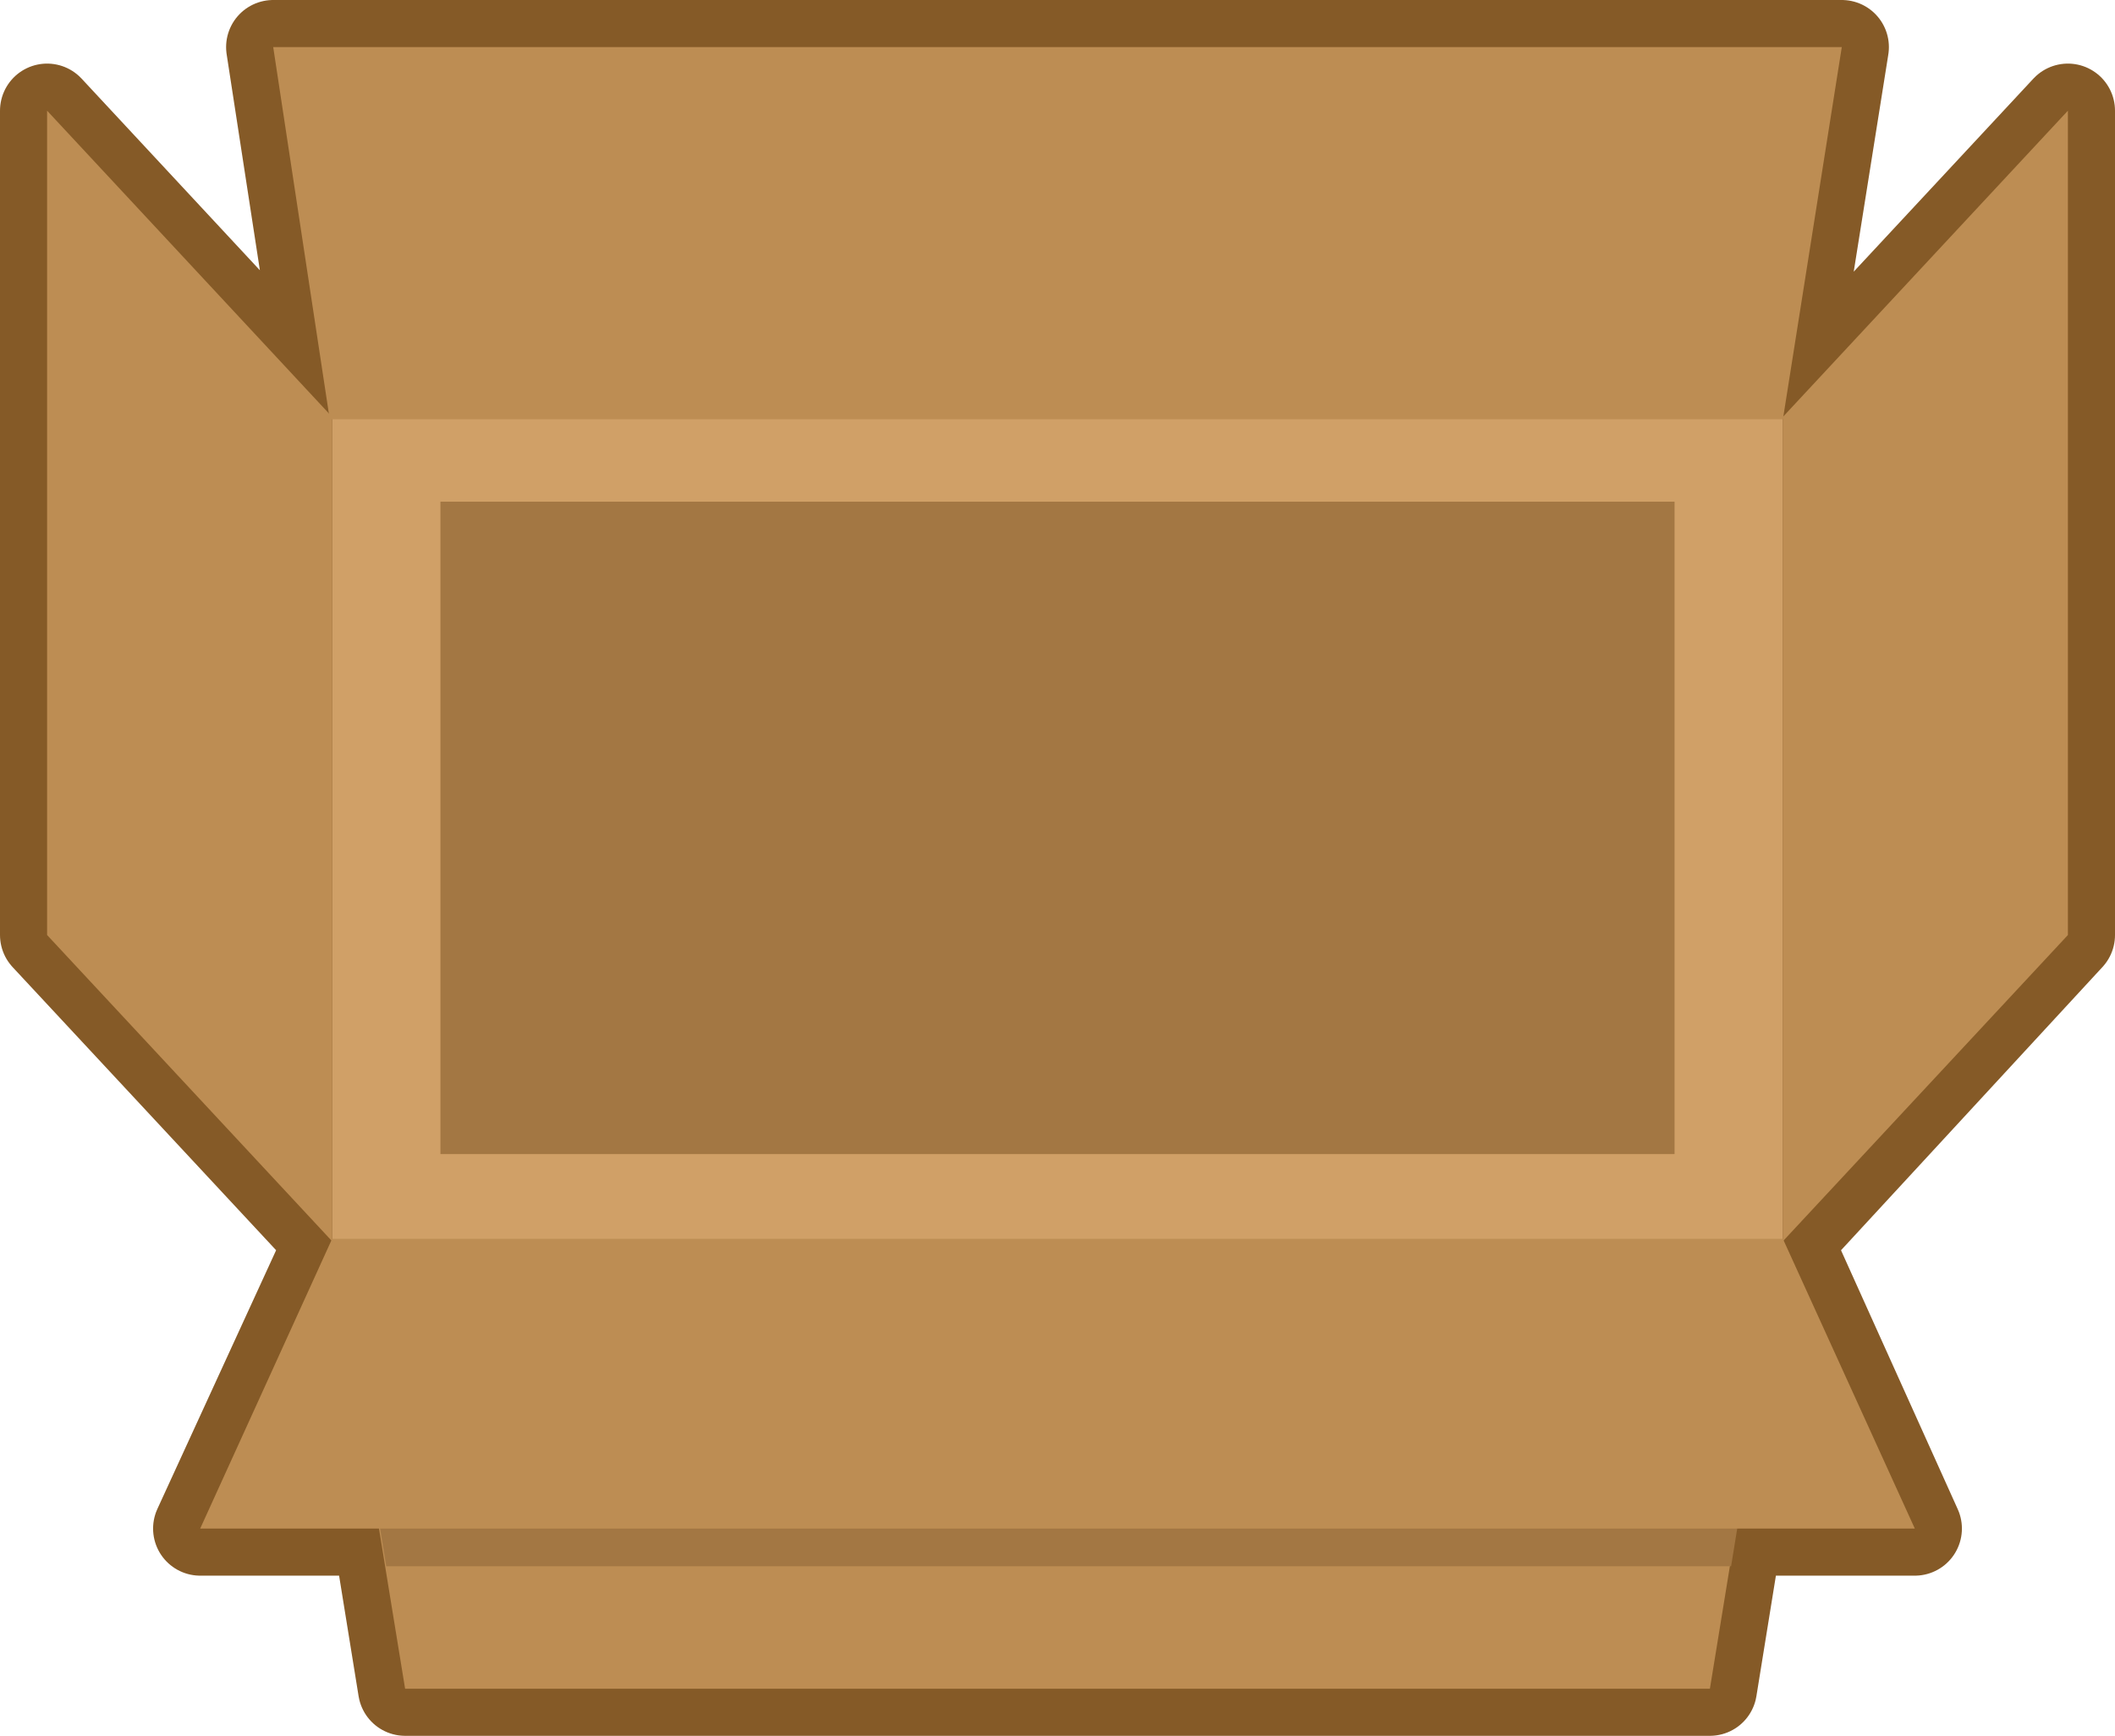 <?xml version="1.0" encoding="UTF-8" standalone="no"?>
<svg xmlns:xlink="http://www.w3.org/1999/xlink" height="36.85px" width="44.9px" xmlns="http://www.w3.org/2000/svg">
  <g transform="matrix(1.0, 0.0, 0.0, 1.0, 1.0, 6.7)">
    <path d="M36.85 19.6 L6.05 19.6 6.05 2.2 36.85 2.2 36.85 19.6" fill="#d0a067" fill-rule="evenodd" stroke="none"/>
    <path d="M38.1 -5.7 L36.85 2.15 42.9 -4.35 42.9 13.15 36.9 19.65 39.65 25.75 35.85 25.75 35.3 29.15 7.6 29.15 7.05 25.75 3.25 25.75 6.05 19.65 0.0 13.15 0.0 -4.35 6.0 2.1 4.8 -5.7 38.1 -5.7 M36.85 19.6 L36.85 2.2 6.05 2.2 6.05 19.6 36.85 19.6" fill="#bd8d53" fill-rule="evenodd" stroke="none"/>
    <path d="M38.1 -5.7 L36.85 2.15 42.9 -4.35 42.9 13.15 36.9 19.65 39.65 25.75 35.85 25.75 35.3 29.15 7.6 29.15 7.05 25.75 3.25 25.75 6.05 19.65 0.0 13.15 0.0 -4.35 6.0 2.1 4.8 -5.7 38.1 -5.7 M36.85 19.6 L6.05 19.6 6.05 2.2 36.85 2.2 36.85 19.6" fill="none" stroke="#855a27" stroke-linecap="round" stroke-linejoin="round" stroke-width="2.0"/>
    <path d="M6.05 2.15 L36.85 2.15 36.85 19.65 6.05 19.65 6.05 2.15" fill="#d0a067" fill-rule="evenodd" stroke="none"/>
    <path d="M34.55 17.8 L8.35 17.8 8.35 3.95 34.55 3.95 34.55 17.8" fill="#a37743" fill-rule="evenodd" stroke="none"/>
    <path d="M6.05 19.65 L36.85 19.65 35.3 29.15 7.6 29.15 6.05 19.65" fill="#bd8d53" fill-rule="evenodd" stroke="none"/>
    <path d="M36.85 19.65 L36.85 2.15 42.9 -4.35 42.9 13.15 36.85 19.65 M6.05 19.65 L0.0 13.15 0.0 -4.35 6.05 2.15 6.05 19.65" fill="#bd8d53" fill-rule="evenodd" stroke="none"/>
    <path d="M7.2 26.55 L6.2 20.4 36.75 20.4 35.75 26.55 7.2 26.55" fill="#a37743" fill-rule="evenodd" stroke="none"/>
    <path d="M3.25 25.75 L6.05 19.6 36.85 19.6 39.65 25.75 3.25 25.75" fill="#bd8d53" fill-rule="evenodd" stroke="none"/>
    <path d="M6.0 2.2 L4.8 -5.7 38.1 -5.7 36.85 2.2 6.0 2.2" fill="#bd8d53" fill-rule="evenodd" stroke="none"/>
  </g>
</svg>

